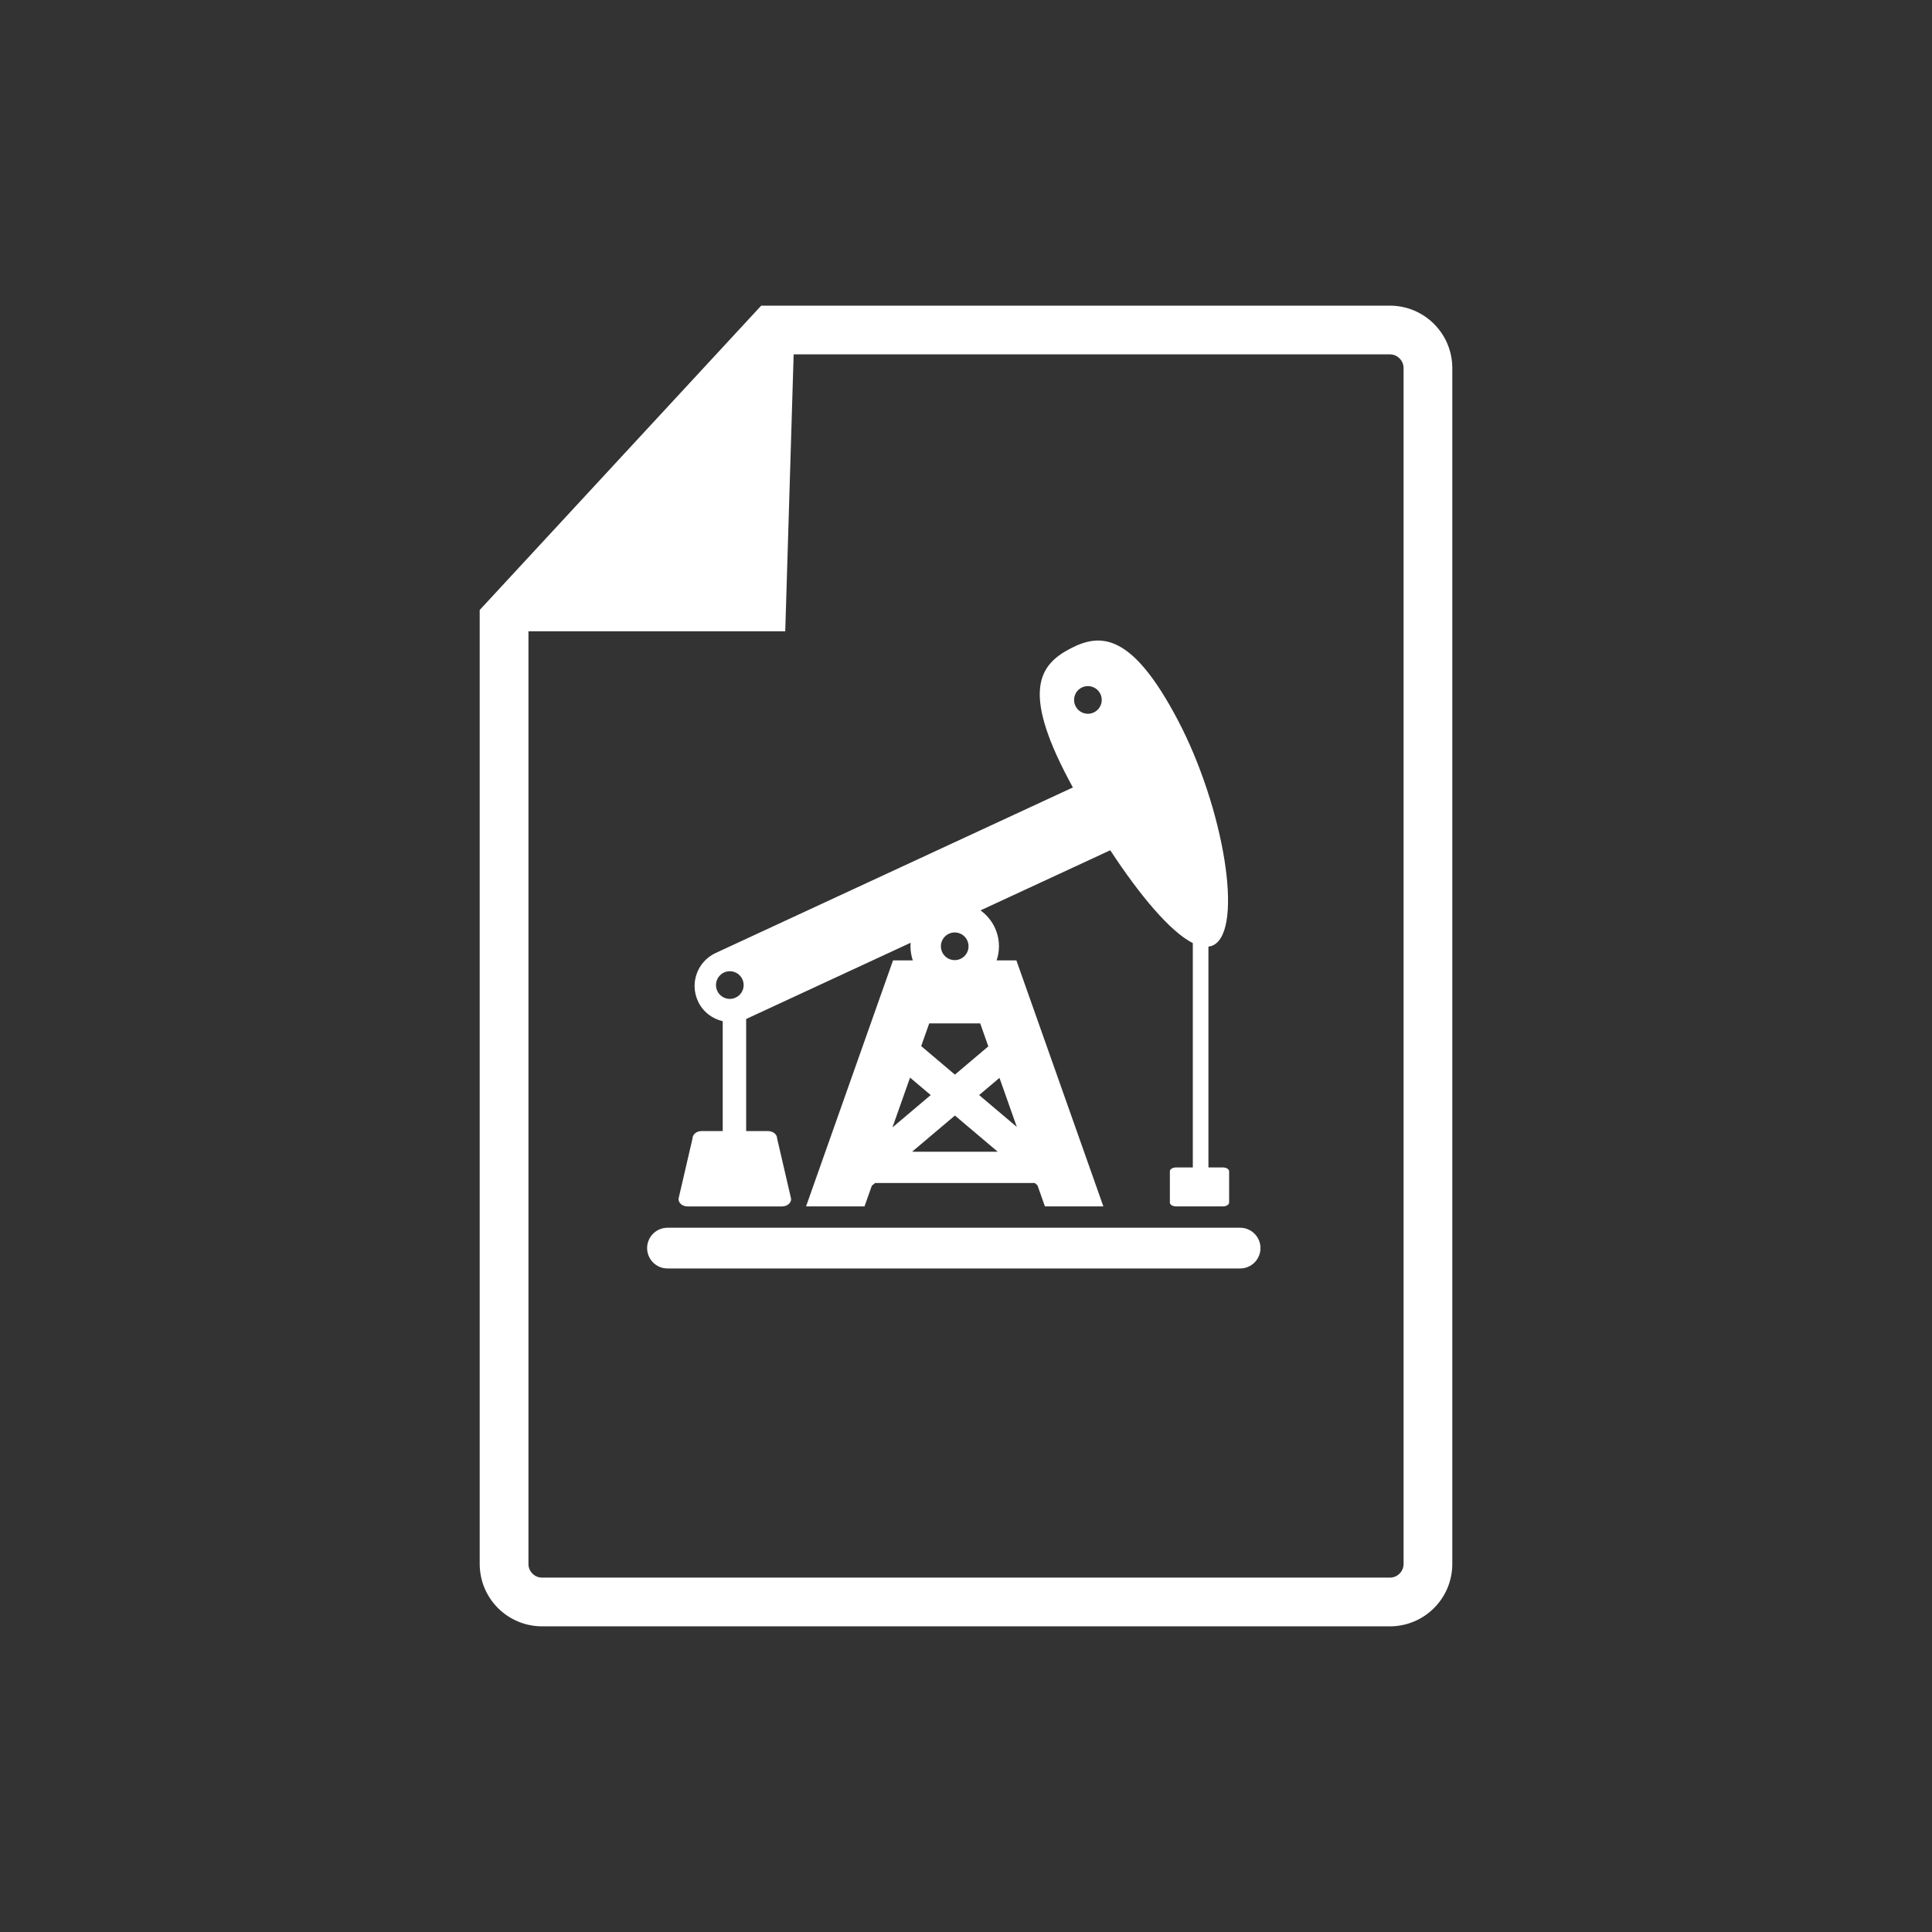 <svg xmlns="http://www.w3.org/2000/svg" width="512" height="512"><rect width="100%" height="100%" fill="#333333" stroke="none"/><g fill="#fff"><path d="M368.355 81h-166.627l-74.604 80.657v252.819c.022 9.143 7.396 16.501 16.527 16.523h224.704c9.125-.022 16.498-7.388 16.521-16.523v-316.949c-.022-9.139-7.396-16.505-16.521-16.527zm3.606 333.477c0 .995-.391 1.857-1.069 2.543-.682.679-1.551 1.062-2.536 1.062h-224.705c-.991 0-1.865-.384-2.544-1.062-.682-.686-1.062-1.548-1.062-2.543v-247.183h68.053l2.227-73.38h158.03c.985 0 1.854.391 2.536 1.065.672.678 1.062 1.548 1.069 2.547v316.951zM328.65 325.365h-151.762c-2.976 0-5.395 2.415-5.395 5.394 0 2.982 2.419 5.397 5.395 5.397h151.762c2.979 0 5.394-2.415 5.394-5.397 0-2.979-2.415-5.394-5.394-5.394zM182.192 319.714h25.084c1.316 0 2.386-.881 2.386-1.973l-3.713-16.02c0-1.083-1.069-1.972-2.385-1.972h-5.825v-29.708l.033-.015 43.559-20.184c-.026.31-.045.619-.045.933 0 1.312.222 2.562.612 3.735h-5.235l-23.053 65.203h15.491l1.936-5.472.866-.737h42.312l.72.608 1.982 5.601h15.488l-23.053-65.203h-5.239c.398-1.172.62-2.422.62-3.735 0-3.923-1.933-7.384-4.889-9.515l34.386-15.93c7.679 11.724 15.808 21.538 21.877 24.601v59.451h-4.41c-.925 0-1.67.462-1.67 1.021v8.291c0 .564.745 1.019 1.67 1.019h12.358c.922 0 1.674-.454 1.674-1.019v-8.291c0-.56-.752-1.021-1.674-1.021h-3.809v-58.515c.476-.066.937-.188 1.36-.409 8.052-4.244 2.739-36.421-9.471-59.629-12.214-23.204-20.521-23.145-28.572-18.909-8.048 4.24-12.793 11.049-.582 34.257.438.833.881 1.67 1.338 2.51l-94.671 43.872c-4.826 2.241-6.92 7.971-4.671 12.793 1.294 2.794 3.771 4.63 6.551 5.282v29.114h-5.626c-1.319 0-2.381.889-2.381 1.972l-3.717 16.02c.003 1.093 1.072 1.974 2.388 1.974zm105.934-137.883c2.021-.096 3.742 1.46 3.842 3.48.096 2.02-1.46 3.742-3.48 3.841-2.021.096-3.742-1.46-3.838-3.48-.104-2.02 1.453-3.741 3.476-3.841zm-46.954 103.747l5.475 4.627-10.142 8.571 4.667-13.198zm.534 19.647l11.355-9.601 11.352 9.601h-22.707zm23.164-19.577l4.598 13.003-9.991-8.446 5.393-4.557zm-11.863-38.537c2.027 0 3.664 1.641 3.664 3.665s-1.637 3.665-3.664 3.665c-2.021 0-3.661-1.641-3.661-3.665s1.64-3.665 3.661-3.665zm-6.755 24.096h13.512l2.149 6.091-8.852 7.488-8.937-7.558 2.128-6.021zm-56.506-10.152c0-2.023 1.641-3.665 3.661-3.665 2.027 0 3.665 1.642 3.665 3.665s-1.638 3.66-3.665 3.66c-2.02 0-3.661-1.637-3.661-3.66z"/></g></svg>